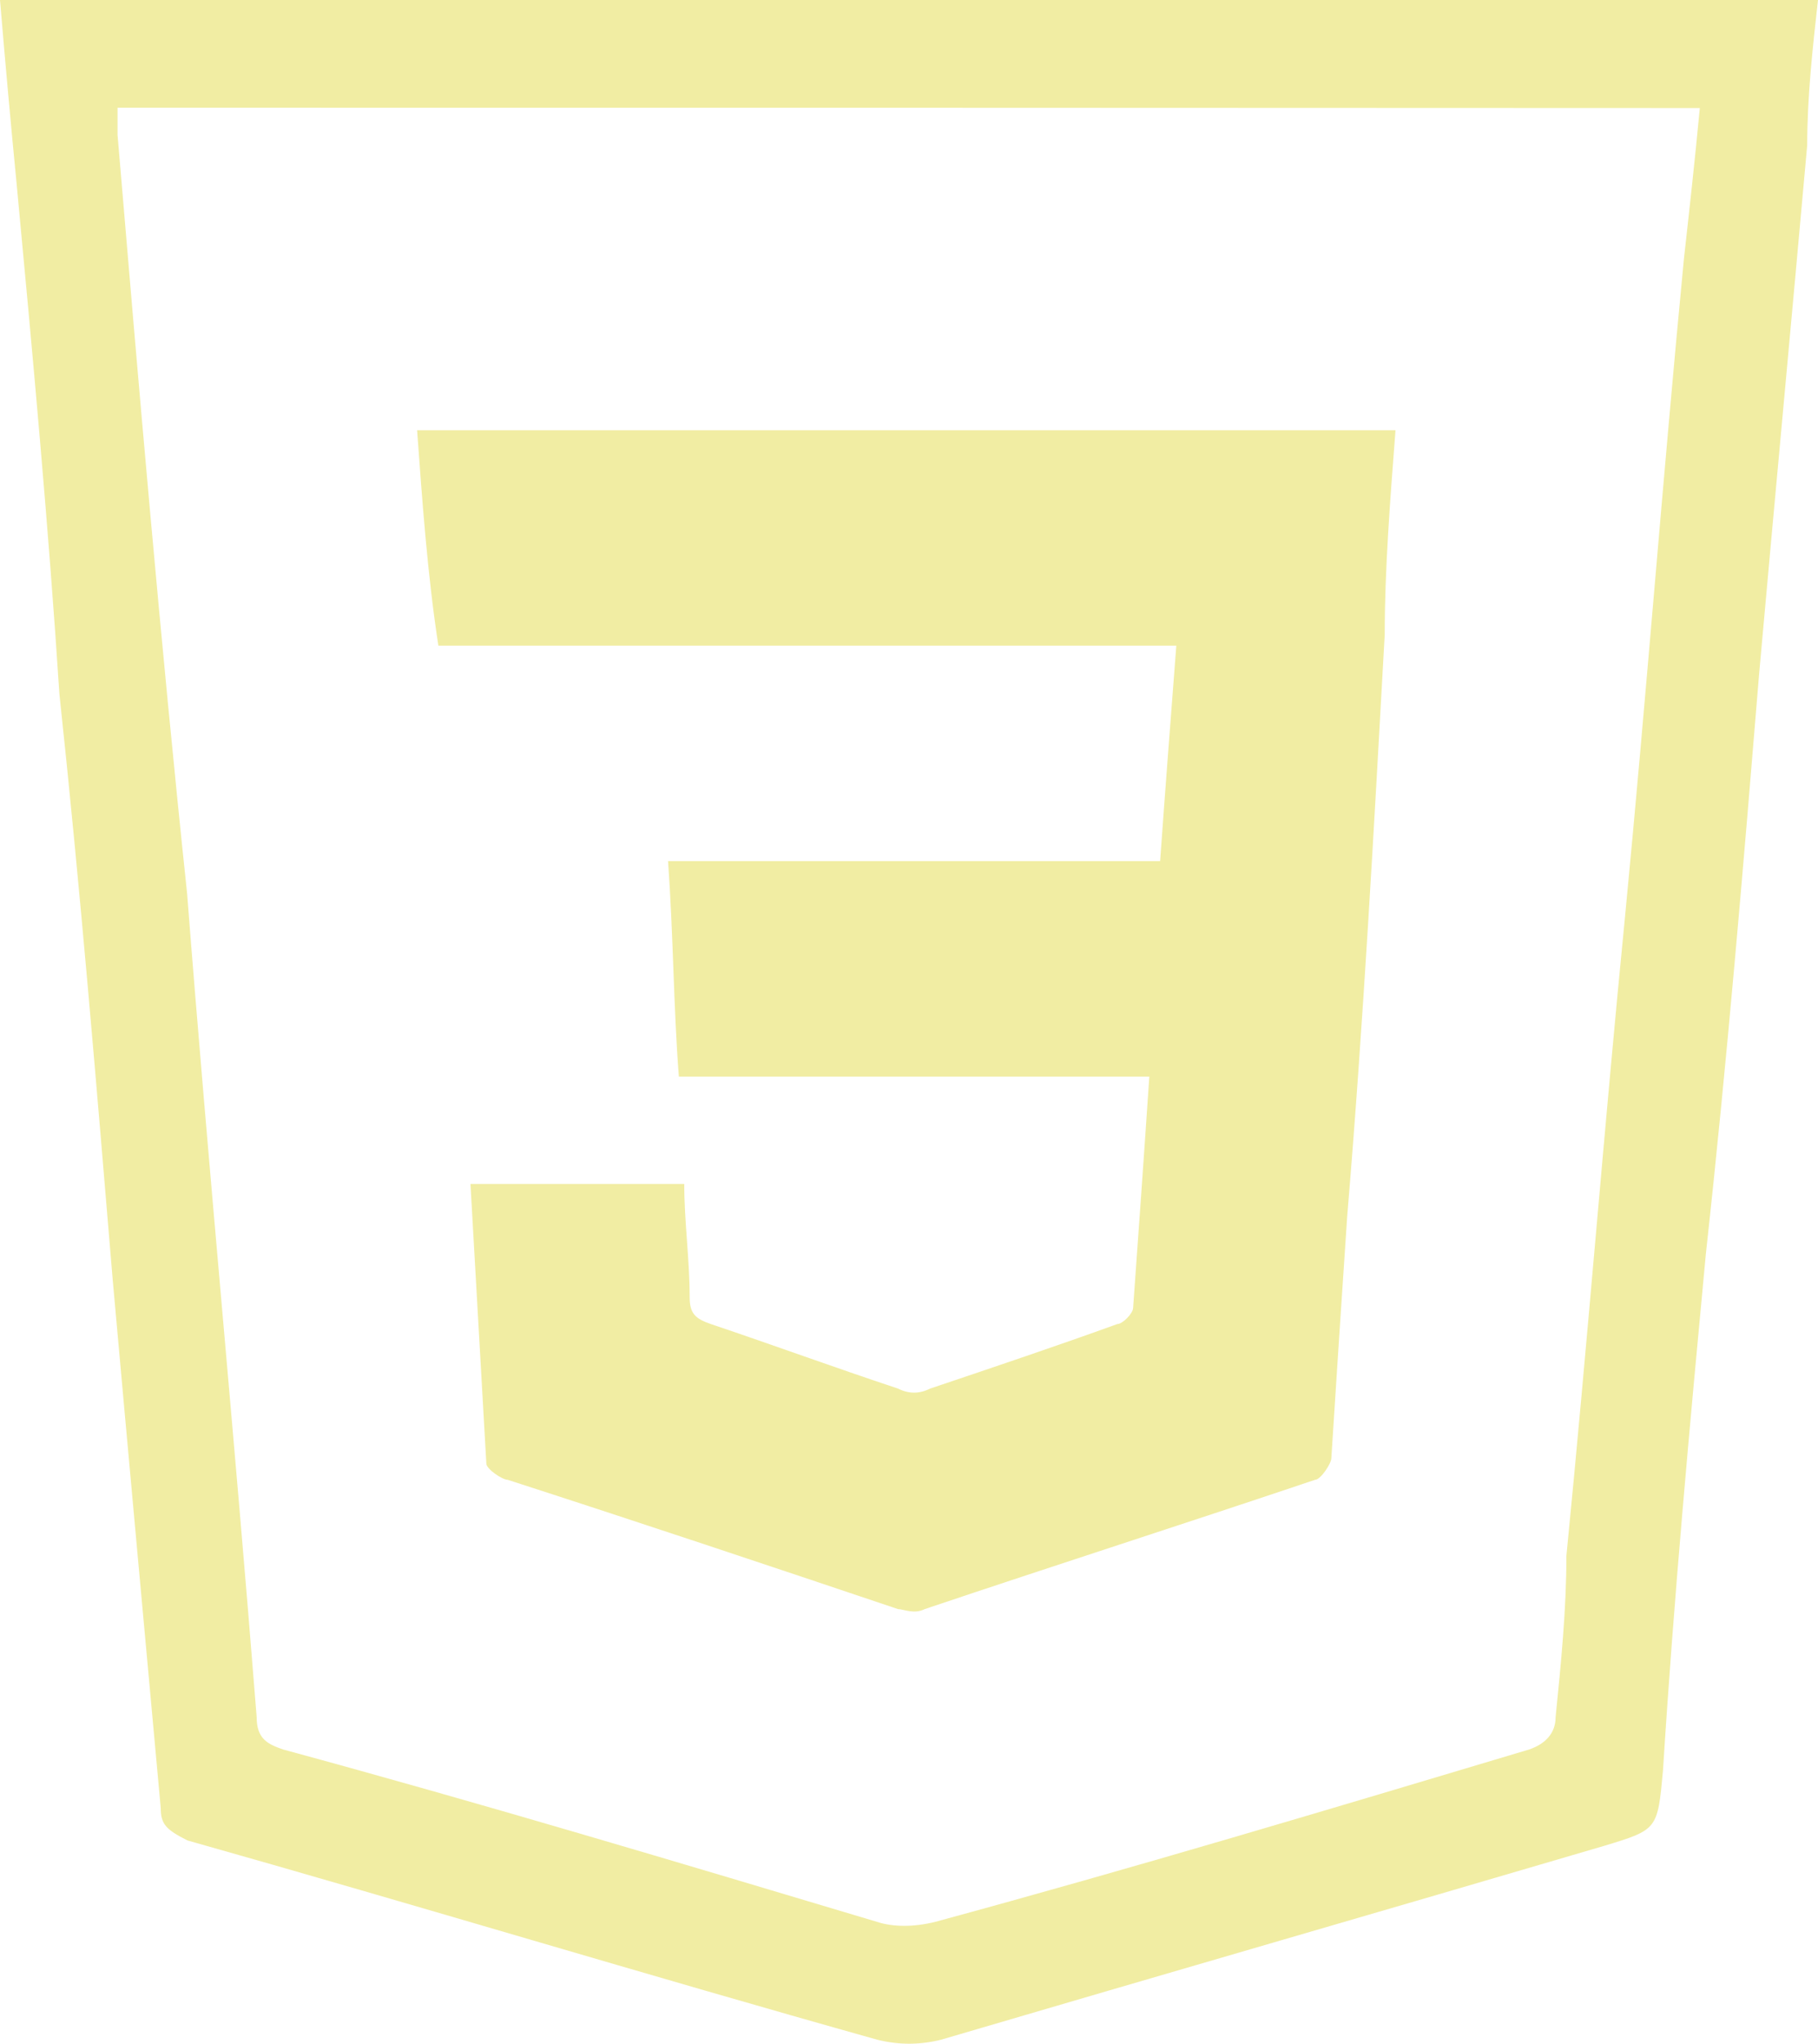 <?xml version="1.0" encoding="utf-8"?>
<!-- Generator: Adobe Illustrator 25.0.0, SVG Export Plug-In . SVG Version: 6.00 Build 0)  -->
<svg version="1.1" id="Calque_1" xmlns="http://www.w3.org/2000/svg" xmlns:xlink="http://www.w3.org/1999/xlink" x="0px" y="0px"
	 viewBox="0 0 57.23 64.32" style="enable-background:new 0 0 57.23 64.32;" xml:space="preserve">
<style type="text/css">
	.st0{fill:#F1EDA3;}
</style>
<g>
	<path class="st0" d="M0,0c19.02,0,38.04,0,57.23,0c-0.17,1.52-0.34,3.05-0.34,4.57c-0.5,5.59-1.01,11.01-1.51,16.6
		c-0.5,6.1-1.01,12.2-1.68,18.29c-0.51,5.42-1.01,10.84-1.35,16.26c-0.17,1.86-0.17,1.86-1.85,2.37c-6.9,2.03-13.97,4.07-20.87,6.1
		c-0.67,0.17-1.35,0.17-2.02,0c-7.24-2.03-14.48-4.23-21.71-6.27c-0.67-0.34-0.84-0.51-0.84-1.02c-0.51-5.59-1.01-11.01-1.51-16.6
		c-0.51-6.1-1.01-12.2-1.68-18.46C1.53,16.59,1.03,11.17,0.52,5.75C0.34,3.9,0.17,2.03,0,0z M3.7,3.39c0,0.34,0,0.68,0,0.85
		c0.67,7.96,1.35,15.92,2.19,23.88C6.56,36.76,7.4,45.4,8.08,54.04c0,0.68,0.34,0.85,0.84,1.02c6.23,1.69,12.46,3.56,18.68,5.42
		c0.51,0.17,1.18,0.17,1.85,0c6.23-1.69,12.46-3.56,18.68-5.42c0.51-0.17,0.84-0.51,0.84-1.02c0.17-1.69,0.34-3.39,0.34-5.08
		c0.67-6.78,1.18-13.38,1.85-20.16c0.67-6.94,1.18-13.72,1.85-20.66c0.17-1.52,0.34-3.05,0.5-4.74C36.86,3.39,20.37,3.39,3.7,3.39z"
		/>
	<path class="st0" d="M14.81,37.26c2.36,0,4.54,0,6.73,0c0,1.19,0.17,2.37,0.17,3.56c0,0.51,0.17,0.68,0.67,0.85
		c2.02,0.68,3.87,1.36,5.89,2.03c0.34,0.17,0.67,0.17,1.01,0c2.02-0.68,4.04-1.36,5.89-2.03c0.17,0,0.5-0.34,0.5-0.51
		c0.17-2.37,0.34-4.74,0.51-7.28c-4.88,0-9.76,0-14.81,0c-0.17-2.2-0.17-4.4-0.34-6.78c5.22,0,10.27,0,15.49,0
		c0.17-2.37,0.34-4.57,0.51-6.78c-7.74,0-15.49,0-23.23,0c-0.34-2.2-0.51-4.57-0.67-6.78c10.27,0,20.54,0,30.8,0
		c-0.17,2.2-0.34,4.4-0.34,6.44c-0.34,6.1-0.67,12.2-1.18,18.29c-0.17,2.54-0.34,5.08-0.5,7.62c0,0.17-0.34,0.68-0.51,0.68
		c-4.04,1.36-8.25,2.71-12.29,4.07c-0.34,0.17-0.67,0-0.84,0c-4.04-1.36-8.08-2.71-12.29-4.07c-0.17,0-0.67-0.34-0.67-0.51
		C15.15,43.19,14.98,40.31,14.81,37.26z"/>
</g>
</svg>
